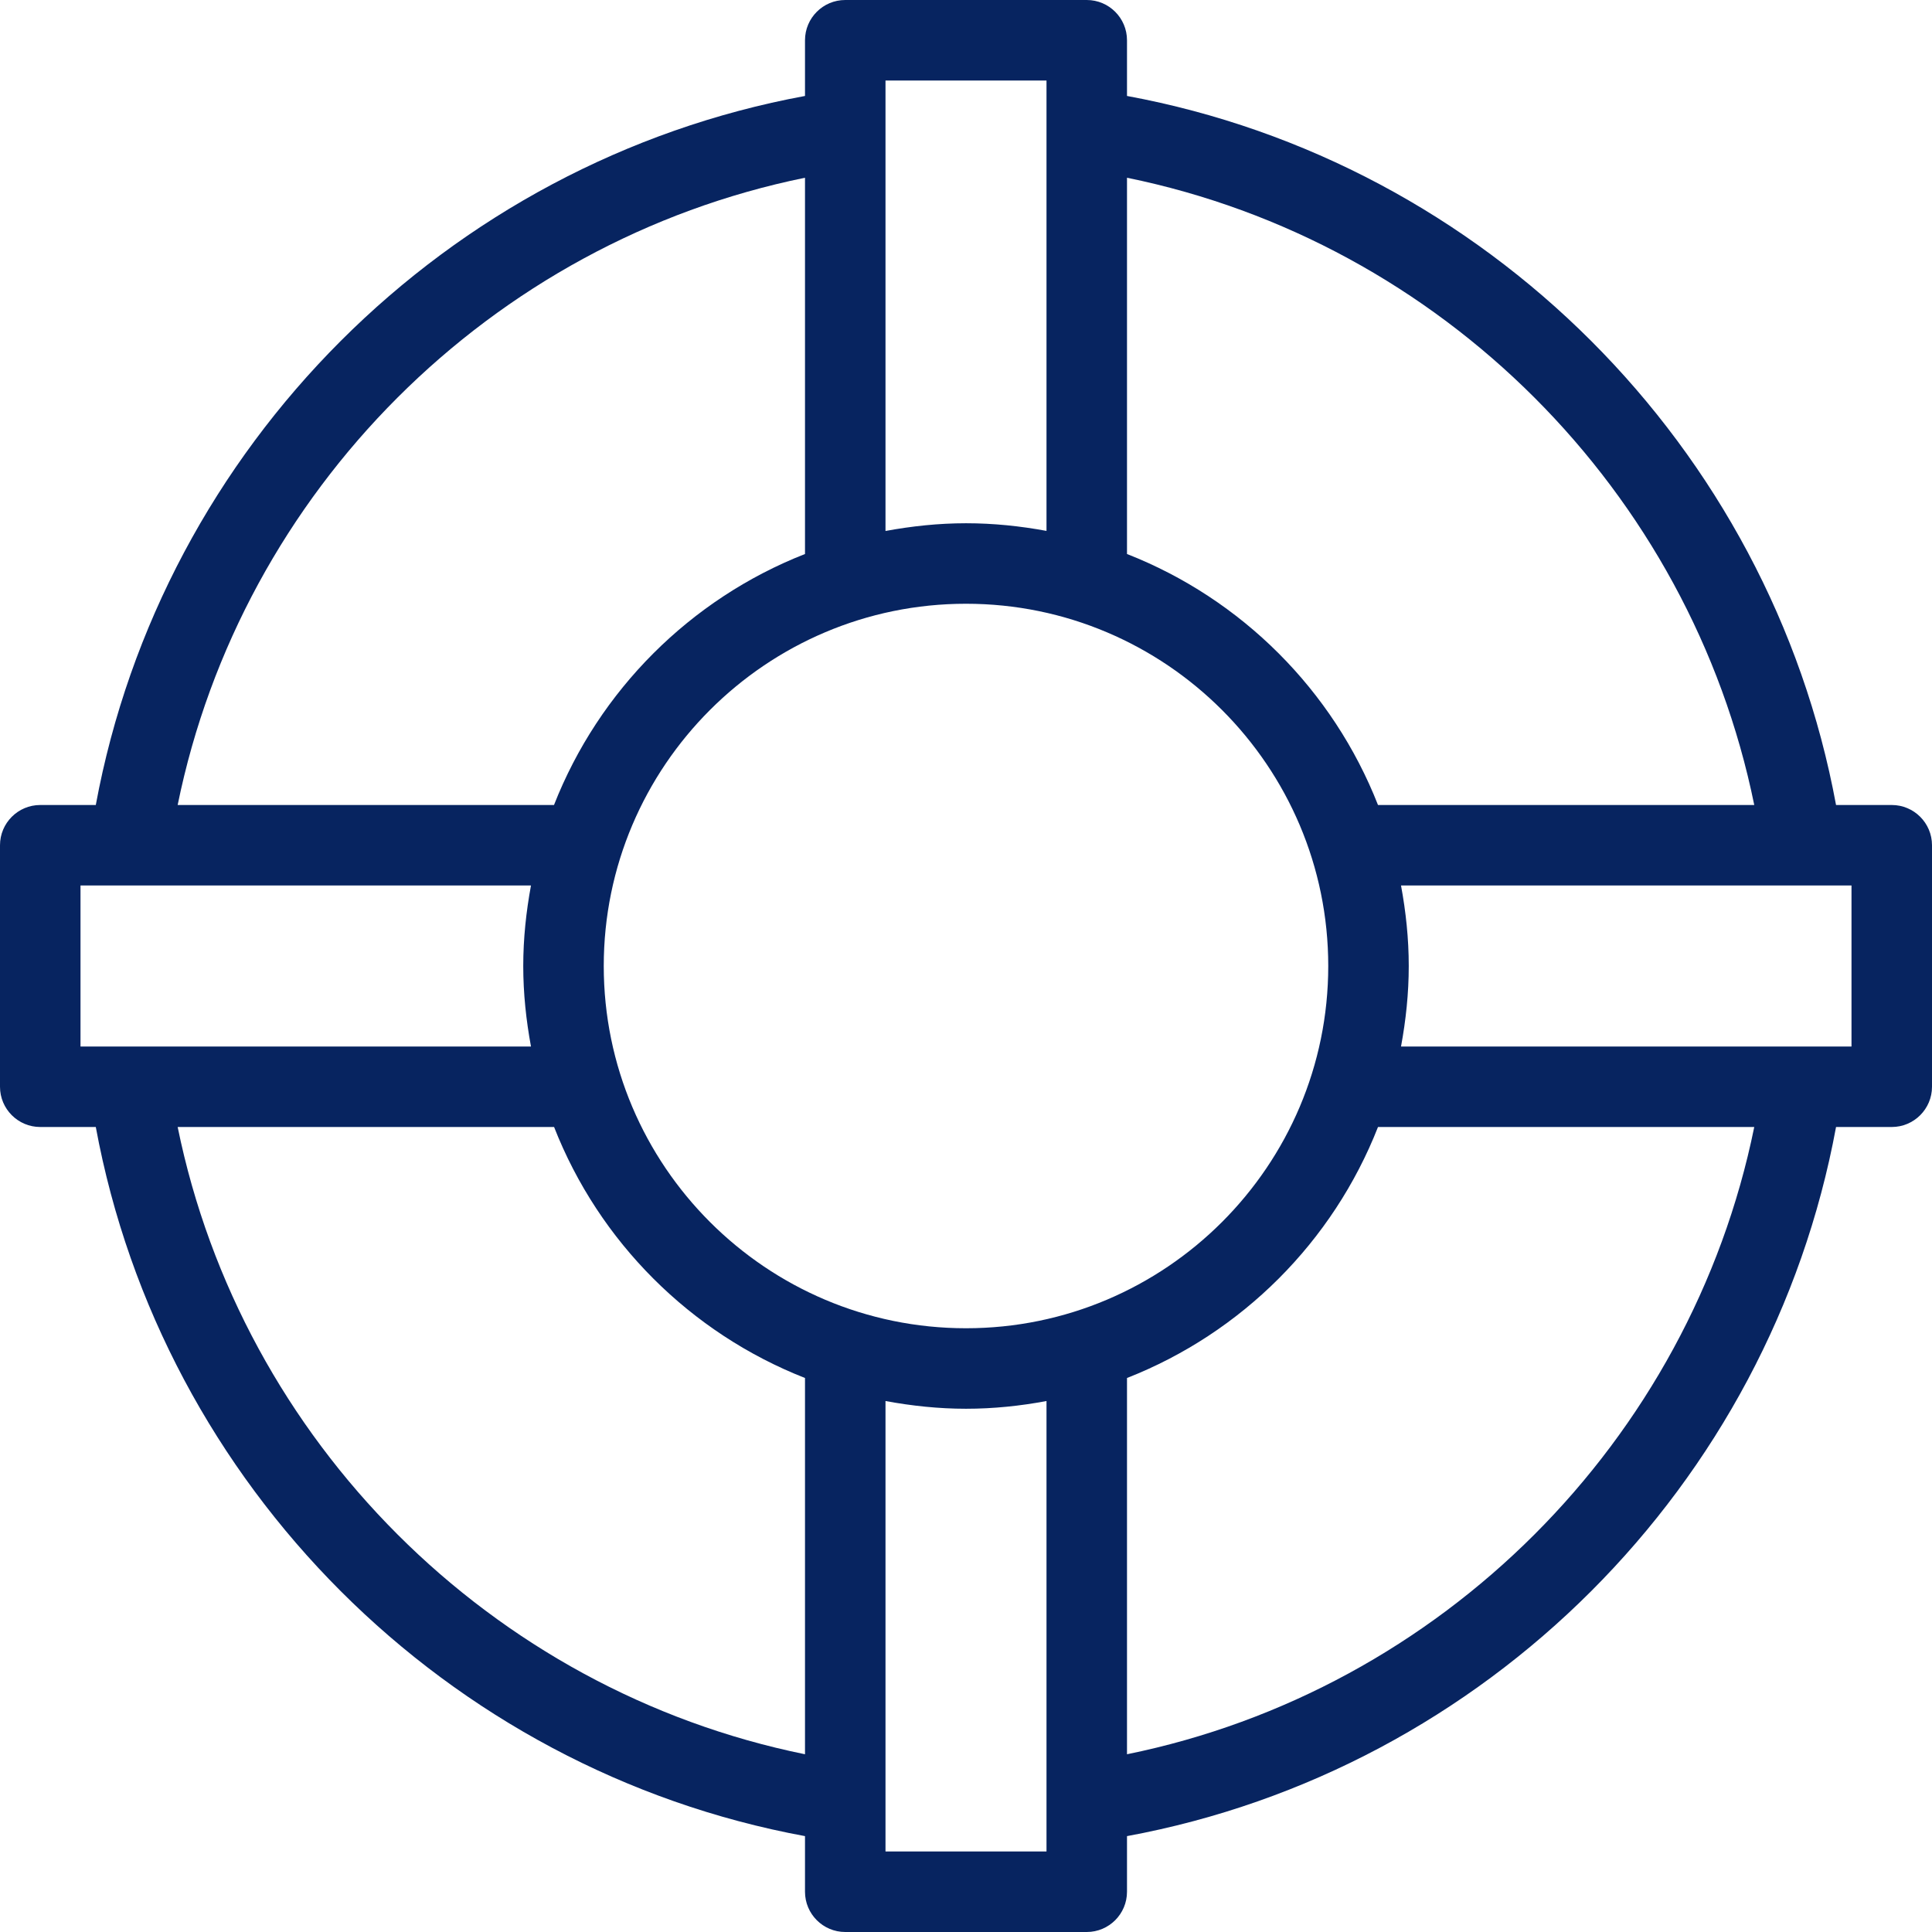 <?xml version="1.0" encoding="UTF-8" standalone="no"?>
<svg width="24px" height="24px" viewBox="0 0 24 24" version="1.1" xmlns="http://www.w3.org/2000/svg" xmlns:xlink="http://www.w3.org/1999/xlink" xmlns:sketch="http://www.bohemiancoding.com/sketch/ns">
    <!-- Generator: Sketch 3.0.3 (7892) - http://www.bohemiancoding.com/sketch -->
    <title>Slice 1</title>
    <desc>Created with Sketch.</desc>
    <defs></defs>
    <g id="Page-1" stroke="none" stroke-width="1" fill="none" fill-rule="evenodd" sketch:type="MSPage">
        <g id="Imported-EPS" sketch:type="MSLayerGroup" fill="#072460">
            <path d="M23.5,10 L22.808,10 C21.987,5.548 18.452,2.014 14,1.192 L14,0.5 C14,0.224 13.776,0 13.5,0 L10.5,0 C10.224,0 10,0.224 10,0.5 L10,1.192 C5.547,2.014 2.012,5.548 1.19,10 L0.5,10 C0.224,10 0,10.224 0,10.5 L0,13.5 C0,13.776 0.224,14 0.5,14 L1.19,14 C2.012,18.453 5.547,21.988 10,22.809 L10,23.5 C10,23.776 10.224,24 10.5,24 L13.5,24 C13.776,24 14,23.776 14,23.5 L14,22.809 C18.453,21.987 21.986,18.454 22.808,14 L23.5,14 C23.776,14 24,13.776 24,13.5 L24,10.5 C24,10.224 23.776,10 23.5,10 L23.5,10 Z M21.792,10 L17.118,10 C16.559,8.575 15.425,7.441 14,6.882 L14,2.208 C17.903,3.004 20.997,6.098 21.792,10 L21.792,10 Z M12,16.5 C9.519,16.5 7.5,14.481 7.5,12 C7.5,9.519 9.519,7.5 12,7.5 C14.481,7.5 16.5,9.519 16.5,12 C16.5,14.481 14.481,16.5 12,16.5 L12,16.5 Z M13,1 L13,6.595 C12.675,6.535 12.342,6.5 12,6.5 C11.659,6.5 11.325,6.536 11,6.596 L11,1 L13,1 L13,1 Z M10,2.208 L10,6.882 C8.576,7.441 7.441,8.575 6.882,10 L2.207,10 C3.002,6.098 6.097,3.004 10,2.208 L10,2.208 Z M1,11 L6.596,11 C6.536,11.325 6.5,11.658 6.5,12 C6.5,12.342 6.536,12.675 6.596,13 L1,13 L1,11 L1,11 Z M2.207,14 L6.883,14 C7.441,15.425 8.576,16.559 10,17.118 L10,21.792 C6.098,20.998 3.003,17.903 2.207,14 L2.207,14 Z M11,23 L11,17.404 C11.325,17.464 11.659,17.5 12,17.5 C12.342,17.5 12.675,17.465 13,17.404 L13,23 L11,23 L11,23 Z M14,21.792 L14,17.118 C15.425,16.559 16.559,15.425 17.118,14 L21.792,14 C20.997,17.903 17.903,20.998 14,21.792 L14,21.792 Z M23,13 L17.404,13 C17.464,12.675 17.5,12.342 17.5,12 C17.5,11.658 17.464,11.325 17.404,11 L23,11 L23,13 L23,13 Z" id="Imported-Layers" sketch:type="MSShapeGroup"></path>
        </g>
    </g>
</svg>